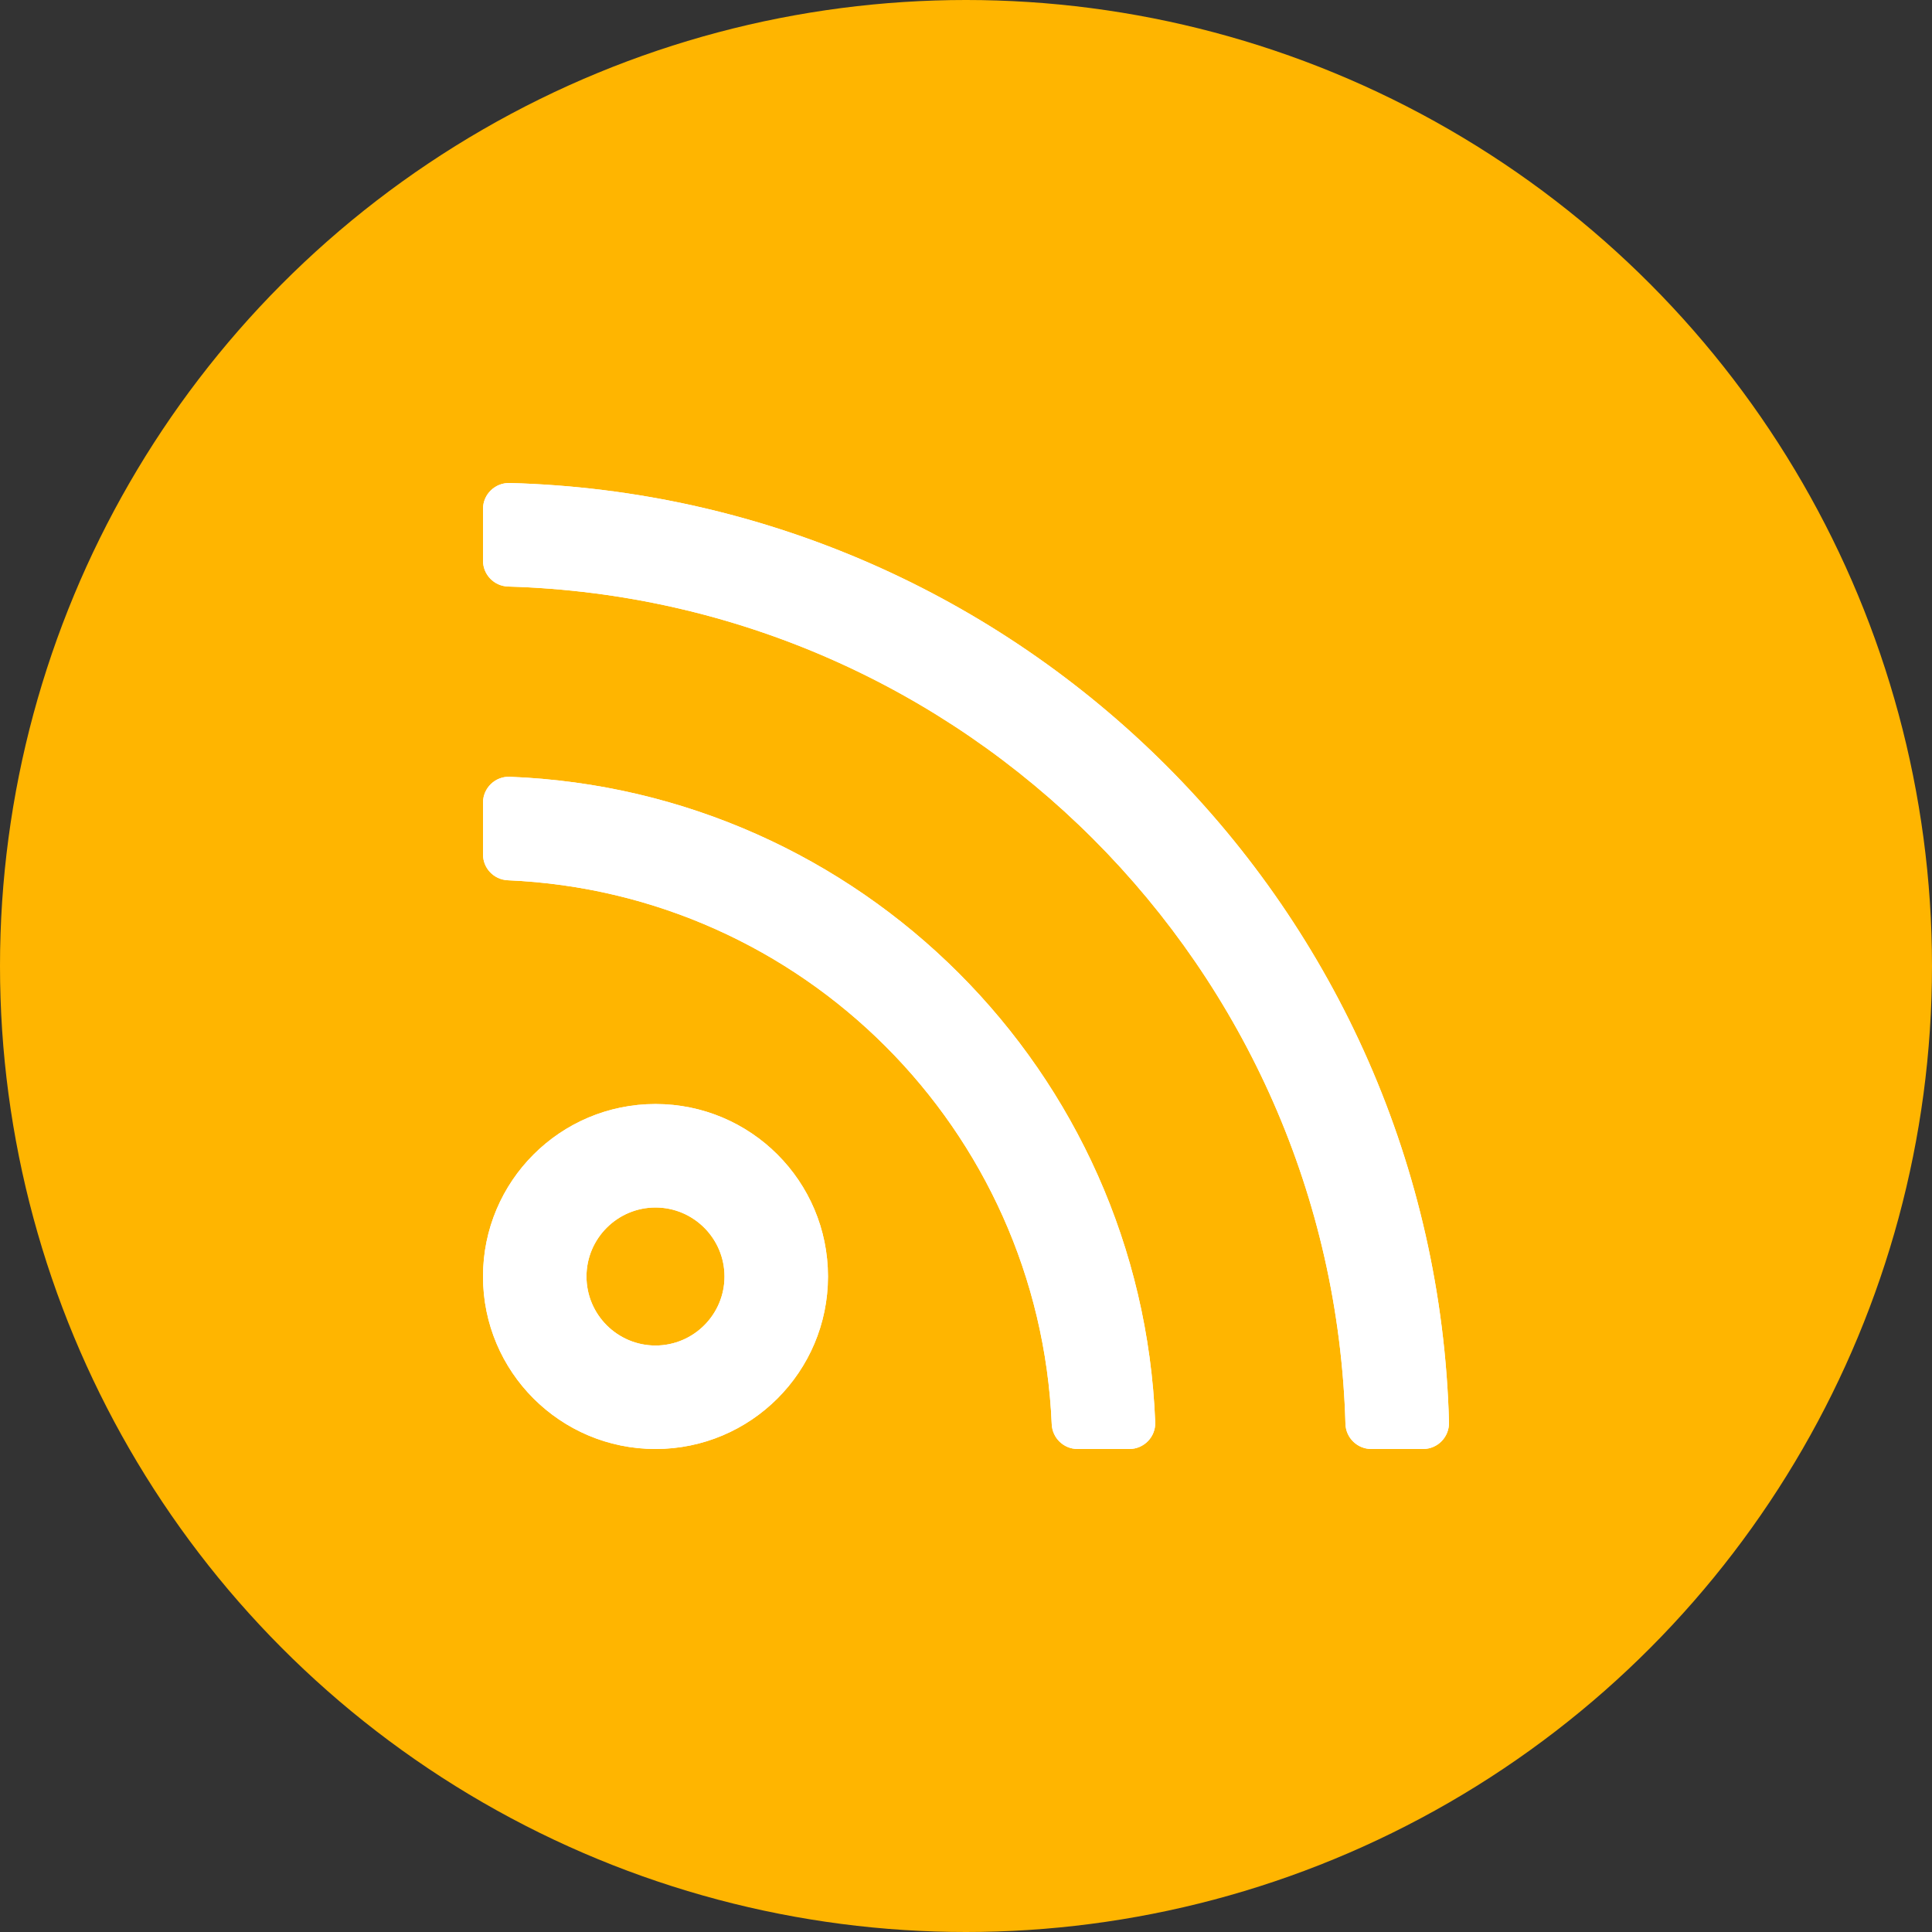 <svg xmlns="http://www.w3.org/2000/svg" xmlns:xlink="http://www.w3.org/1999/xlink" width="32" height="32" viewBox="0 0 32 32"><rect x="0" y="0" width="32" height="32" fill="#333333" stroke="none"/><defs><path id="rss-a" d="M10.857,20 C10.227,20 9.714,20.513 9.714,21.143 C9.714,21.773 10.227,22.286 10.857,22.286 C11.487,22.286 12,21.773 12,21.143 C12,20.513 11.487,20 10.857,20 Z M10.857,18.286 C12.435,18.286 13.714,19.565 13.714,21.143 C13.714,22.721 12.435,24 10.857,24 C9.279,24 8,22.721 8,21.143 C8,19.565 9.279,18.286 10.857,18.286 Z M24,23.558 C24.006,23.8 23.813,24 23.571,24 L22.713,24 C22.482,24 22.292,23.816 22.285,23.585 C22.069,16.027 15.986,9.931 8.415,9.715 C8.184,9.708 8,9.518 8,9.287 L8,8.429 C8,8.187 8.2,7.994 8.442,8 C16.926,8.23 23.77,15.064 24,23.558 Z M19.134,23.556 C19.144,23.798 18.948,24 18.706,24 L17.848,24 C17.618,24 17.43,23.819 17.42,23.589 C17.211,18.706 13.295,14.789 8.411,14.58 C8.181,14.57 8,14.382 8,14.152 L8,13.294 C8,13.052 8.202,12.856 8.444,12.866 C14.249,13.093 18.907,17.75 19.134,23.556 Z"/></defs><g fill="none" fill-rule="evenodd"><circle cx="16" cy="16" r="16" fill="#FFB500"/><g fill="#FFF" fill-rule="nonzero"><use xlink:href="#rss-a"/><use xlink:href="#rss-a"/></g></g></svg>
